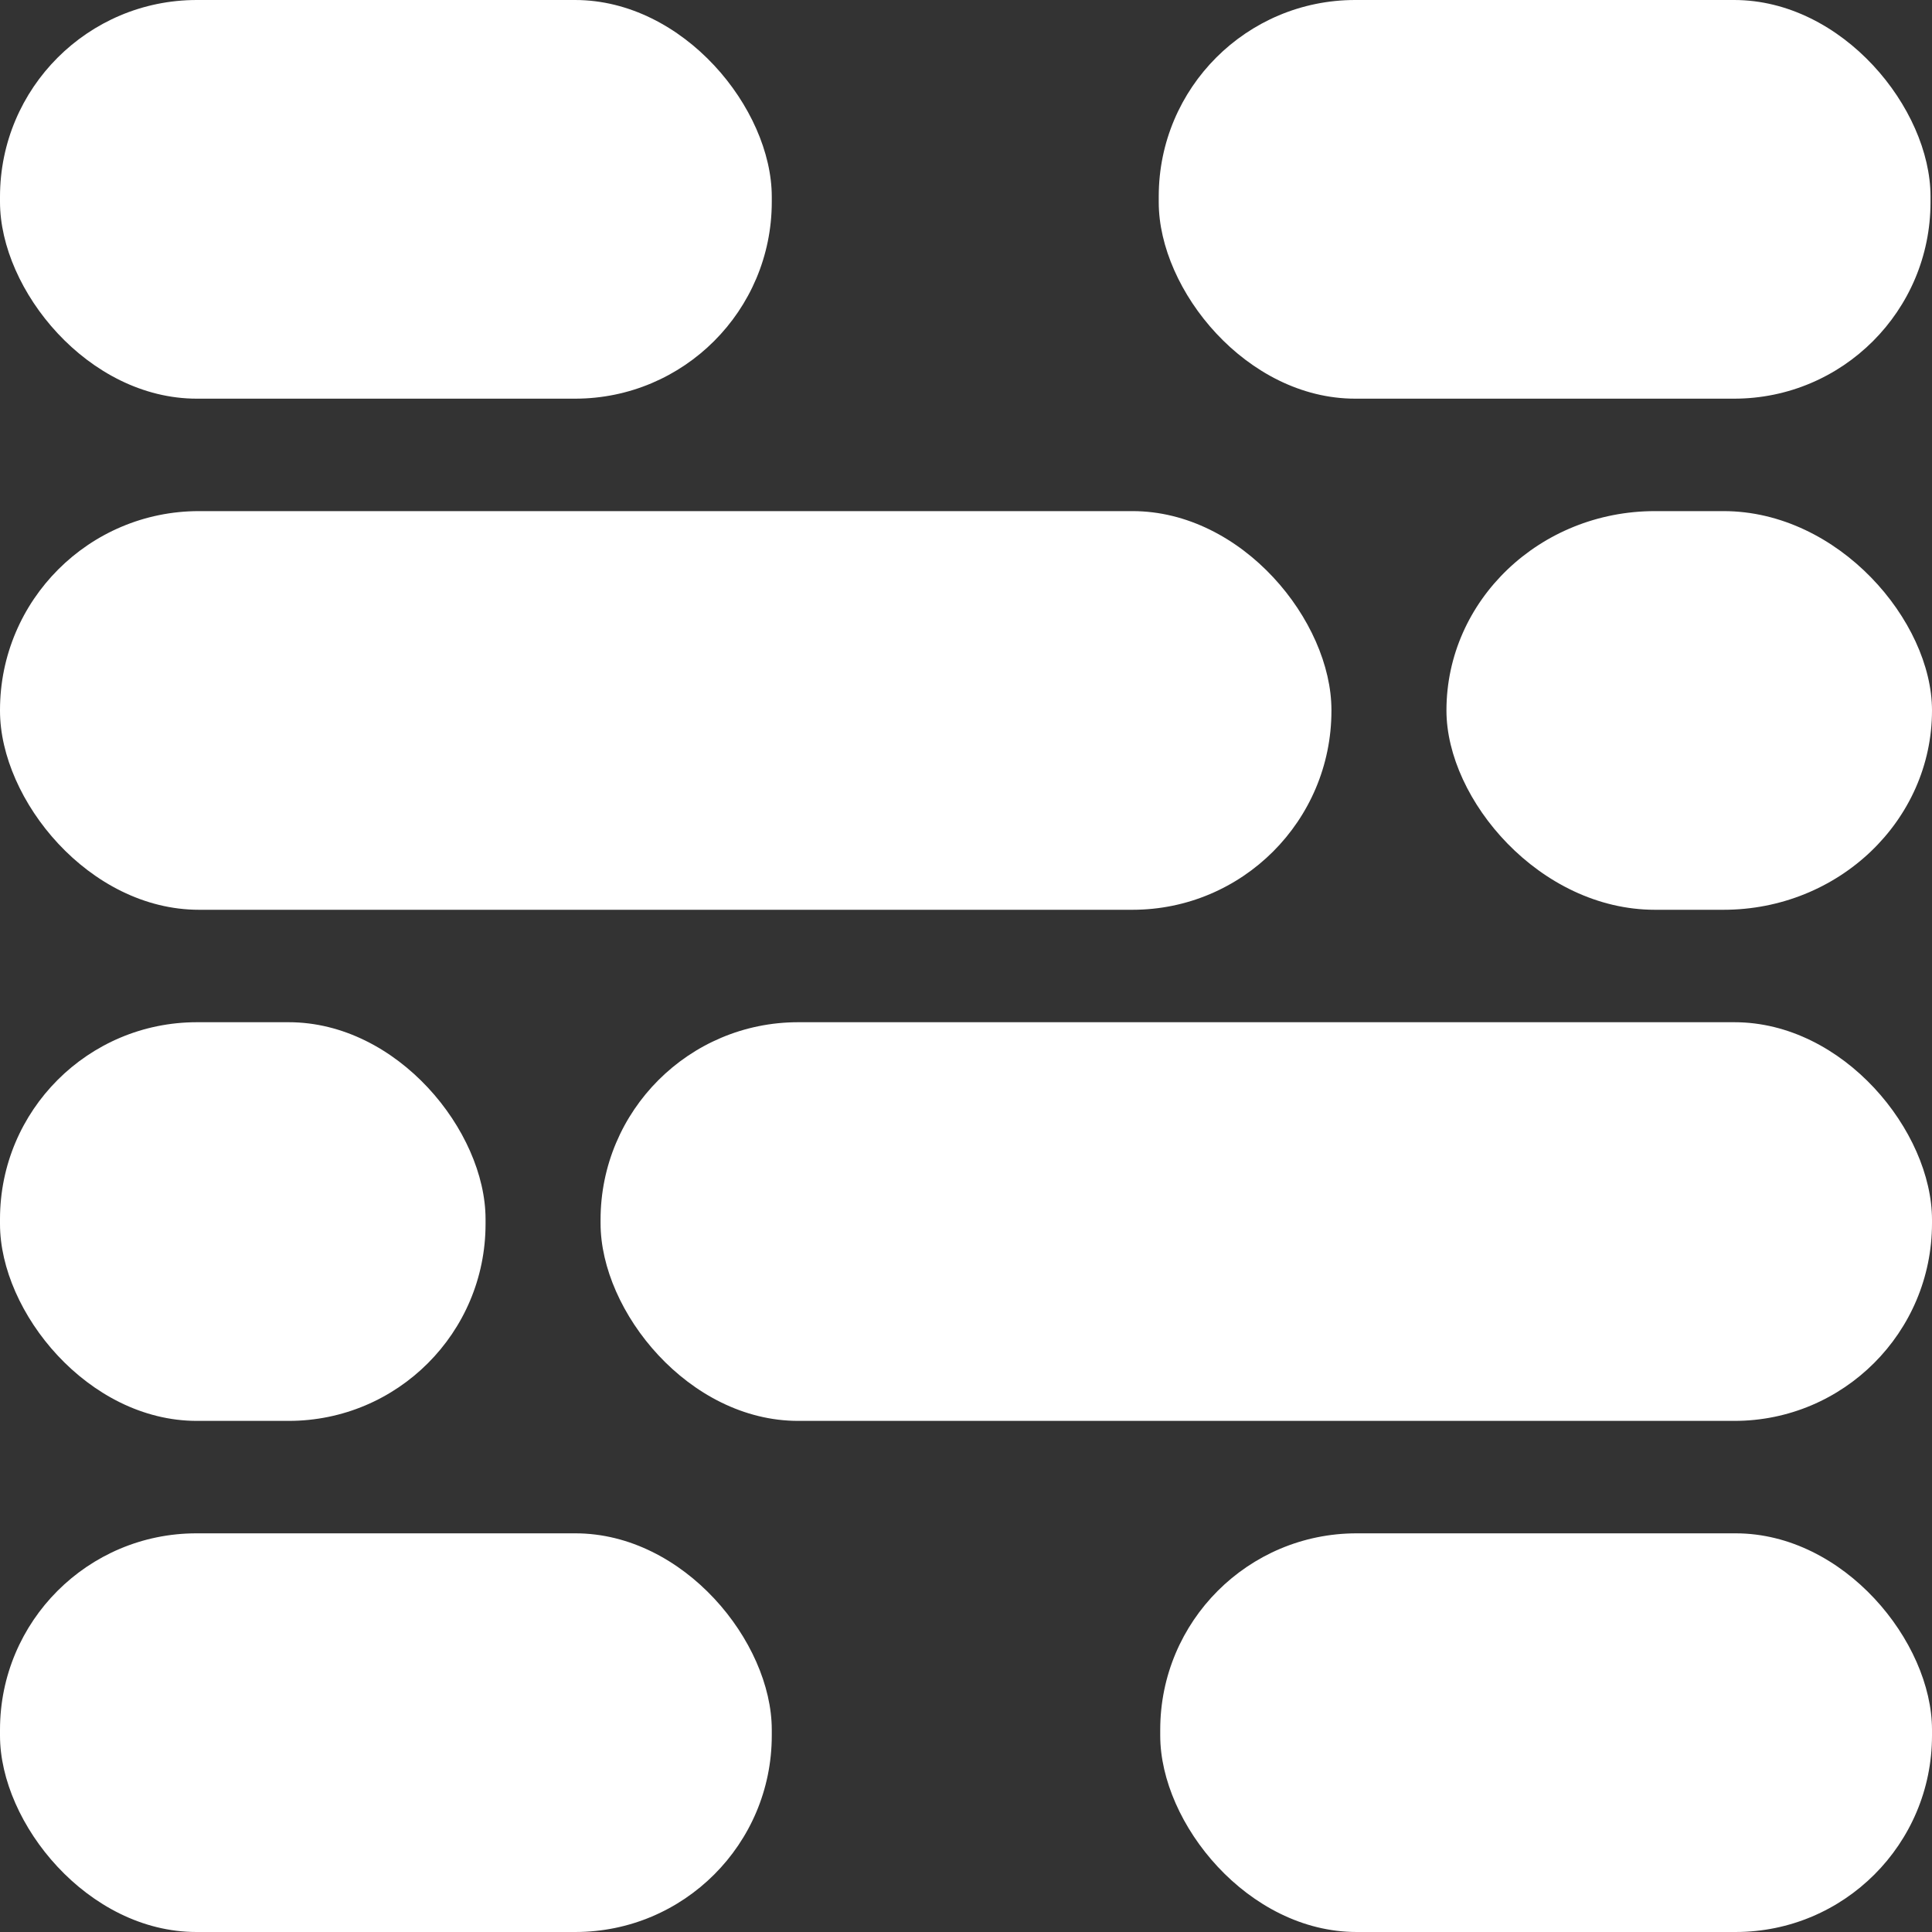 <?xml version="1.0" encoding="UTF-8" standalone="no"?>
<!-- Created with Inkscape (http://www.inkscape.org/) -->

<svg
   version="1.1"
   id="svg31028"
   width="100"
   height="100"
   viewBox="0 0 100 100"
   xmlns="http://www.w3.org/2000/svg"
   xmlns:svg="http://www.w3.org/2000/svg">
  <rect x="0" y="0" width="100" height="100" fill="#333333" stroke="none"/>
  <defs
     id="defs31032">
    <rect
       x="385.509"
       y="-116.938"
       width="1658.23"
       height="1067.472"
       id="rect33395" />
  </defs>
  <g
     id="layer3"
     style="display:inline;opacity:1" />
  <g
     id="layer2"
     style="display:inline">
    <rect
       style="display:inline;fill:#ffffff;fill-opacity:1;stroke-width:0.132"
       id="rect31139-81-0"
       width="39.947"
       height="20.635"
       x="0"
       y="0"
       rx="10.185" />
    <rect
       style="display:inline;fill:#ffffff;fill-opacity:1;stroke-width:0.132"
       id="rect31139-9-6-8"
       width="39.947"
       height="20.635"
       x="59.976"
       y="0"
       rx="10.166" />
    <rect
       style="display:inline;fill:#ffffff;fill-opacity:1;stroke-width:0.173"
       id="rect31139-0-6-3"
       width="68.915"
       height="20.635"
       x="0"
       y="26.455"
       rx="10.3" />
    <rect
       style="display:inline;fill:#ffffff;fill-opacity:1;stroke-width:0.105"
       id="rect31139-2-6-6"
       width="25.132"
       height="20.635"
       x="74.868"
       y="26.455"
       rx="10.792" />
    <rect
       style="display:inline;fill:#ffffff;fill-opacity:1;stroke-width:0.105"
       id="rect31139-98-2-9"
       width="25.132"
       height="20.635"
       x="0"
       y="52.91"
       rx="10.19" />
    <rect
       style="display:inline;fill:#ffffff;fill-opacity:1;stroke-width:0.173"
       id="rect31139-8-5-0"
       width="68.915"
       height="20.635"
       x="31.085"
       y="52.91"
       rx="10.228" />
    <rect
       style="display:inline;fill:#ffffff;fill-opacity:1;stroke-width:0.132"
       id="rect31139-6-3-6"
       width="39.947"
       height="20.635"
       x="0"
       y="79.365"
       rx="10.166" />
    <rect
       style="display:inline;fill:#ffffff;fill-opacity:1;stroke-width:0.132"
       id="rect31139-22-6-1"
       width="39.947"
       height="20.635"
       x="60.053"
       y="79.365"
       rx="10.166" />
  </g>
</svg>
